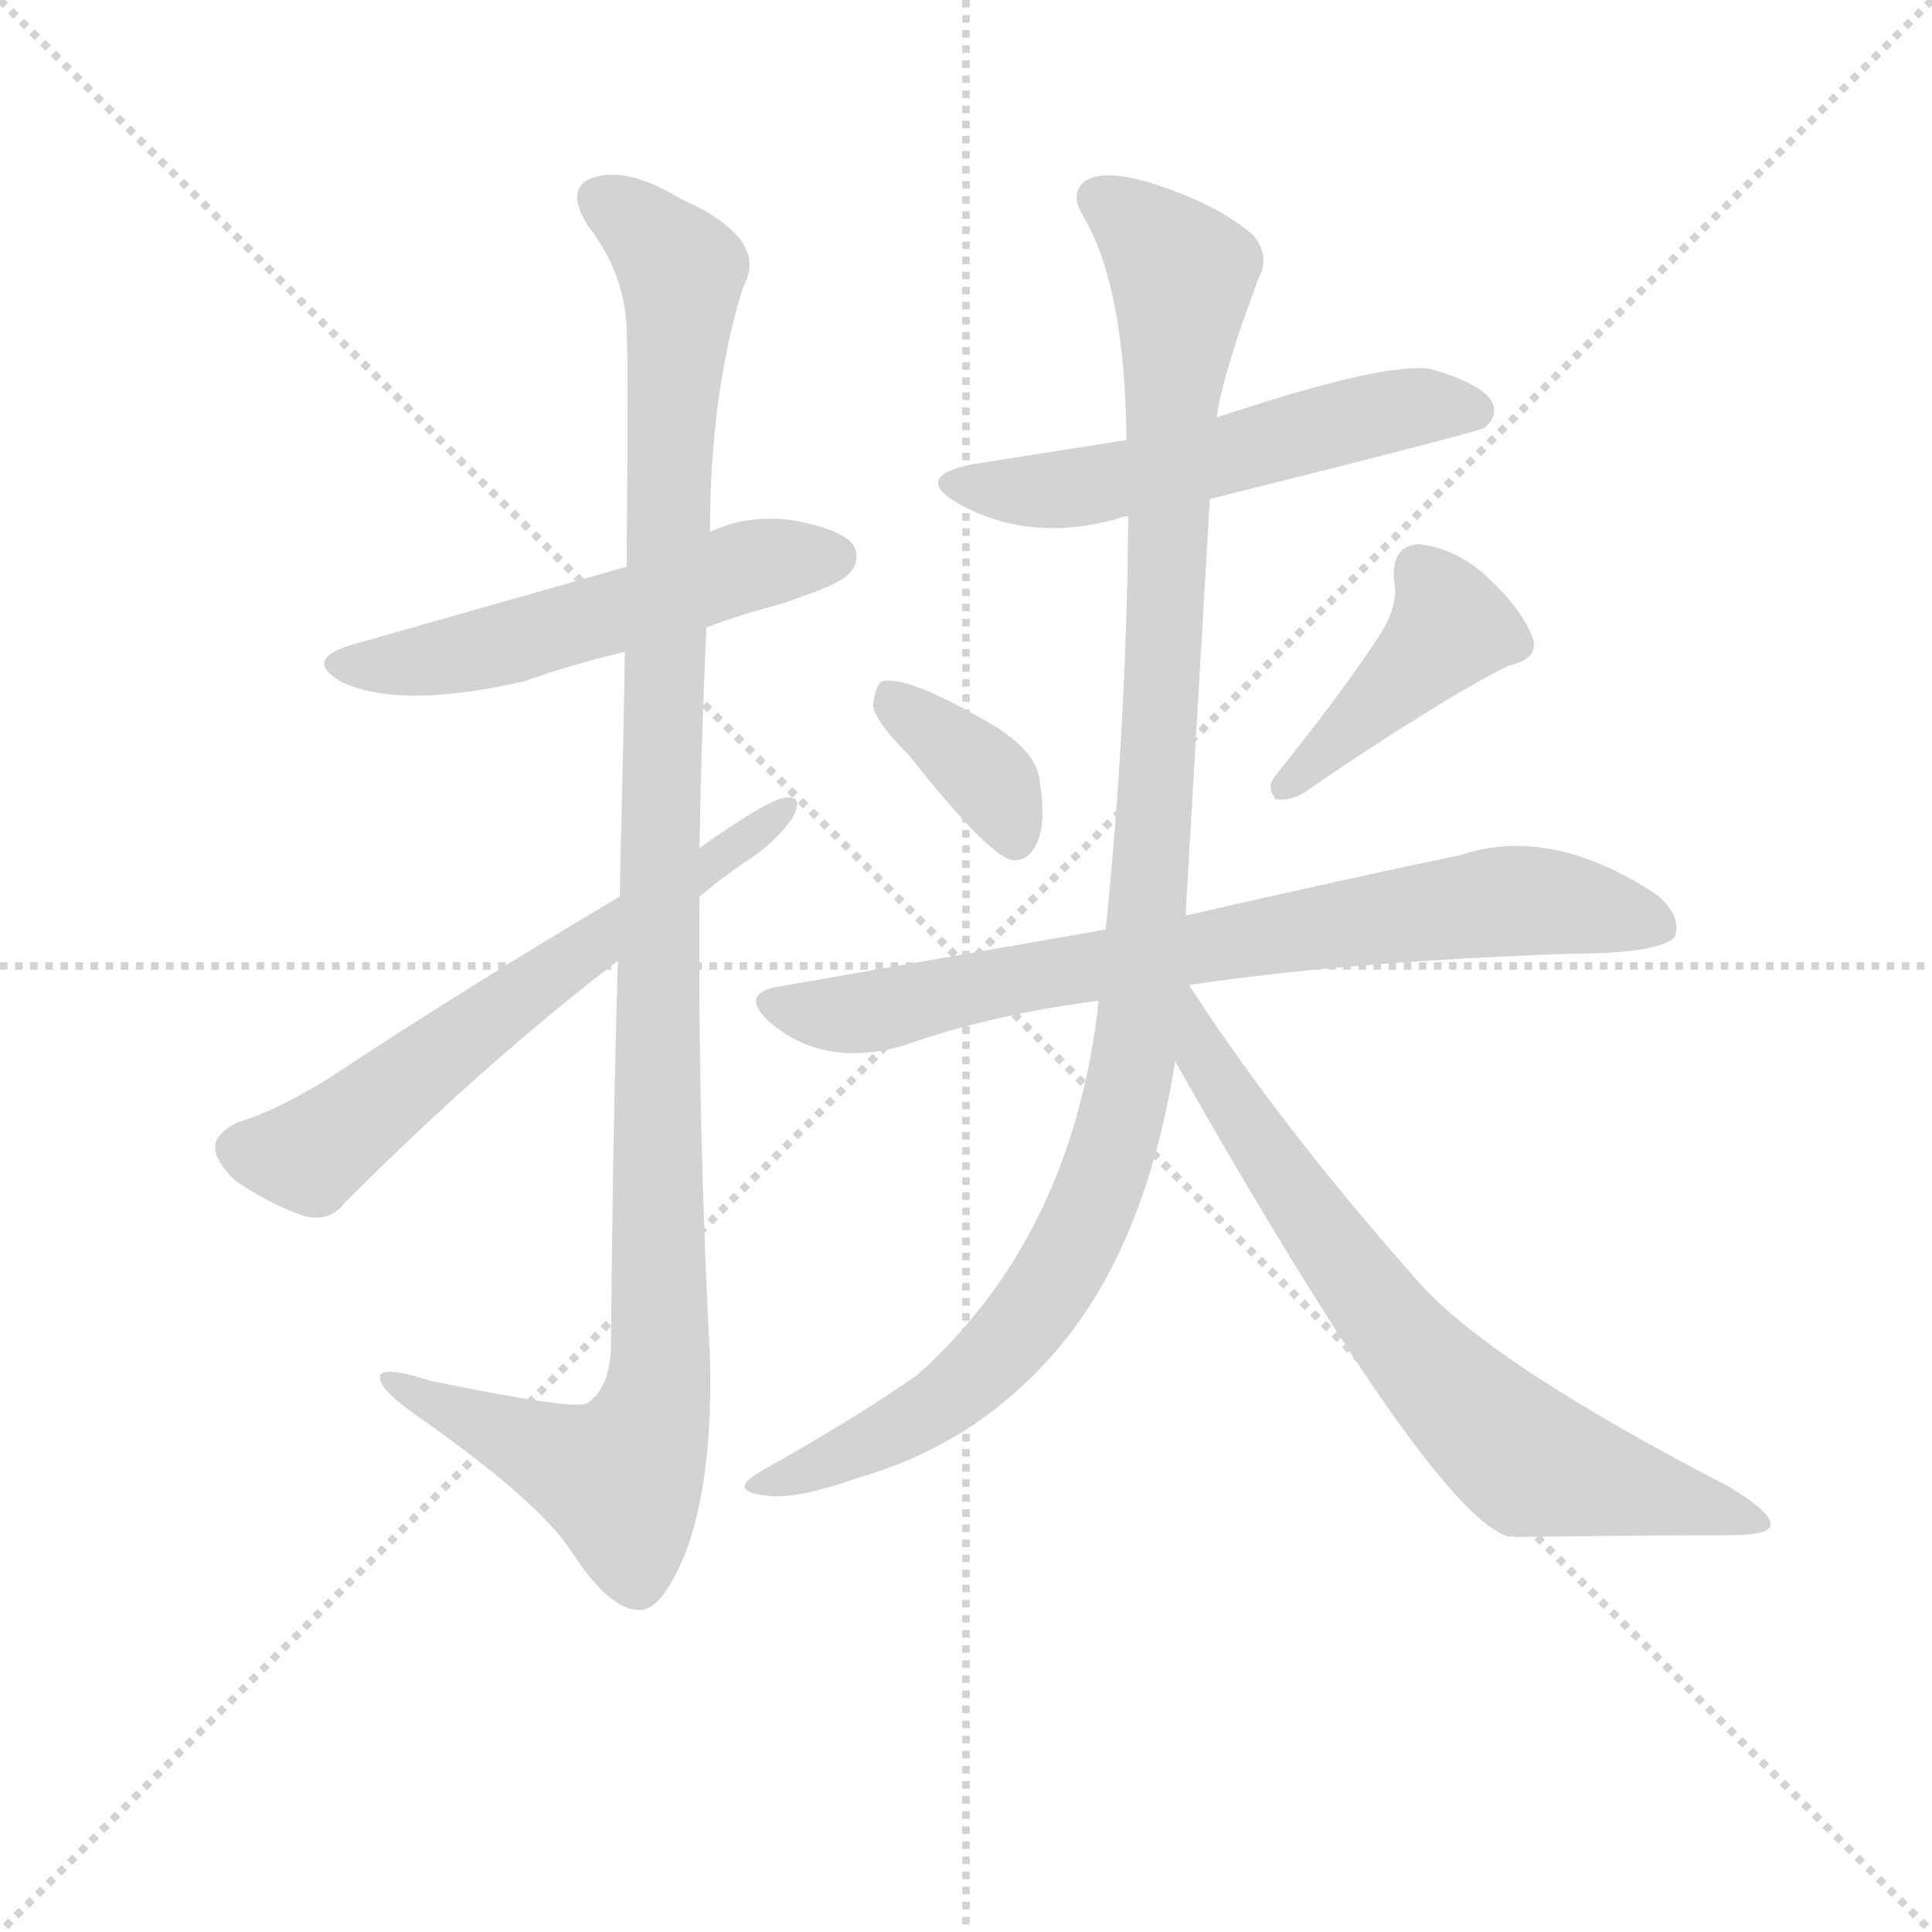 <svg version="1.1" viewBox="0 0 1024 1024" xmlns="http://www.w3.org/2000/svg">
  <g stroke="lightgray" stroke-dasharray="1,1" stroke-width="1" transform="scale(4, 4)">
    <line x1="0" y1="0" x2="256" y2="256"></line>
    <line x1="256" y1="0" x2="0" y2="256"></line>
    <line x1="128" y1="0" x2="128" y2="256"></line>
    <line x1="0" y1="128" x2="256" y2="128"></line>
  </g>
<g transform="scale(0.92, -0.92) translate(60, -900)">
   <style type="text/css">
    @keyframes keyframes0 {
      from {
       stroke: blue;
       stroke-dashoffset: 546;
       stroke-width: 128;
       }
       64% {
       animation-timing-function: step-end;
       stroke: blue;
       stroke-dashoffset: 0;
       stroke-width: 128;
       }
       to {
       stroke: black;
       stroke-width: 1024;
       }
       }
       #make-me-a-hanzi-animation-0 {
         animation: keyframes0 0.694s both;
         animation-delay: 0s;
         animation-timing-function: linear;
       }
    @keyframes keyframes1 {
      from {
       stroke: blue;
       stroke-dashoffset: 1158;
       stroke-width: 128;
       }
       79% {
       animation-timing-function: step-end;
       stroke: blue;
       stroke-dashoffset: 0;
       stroke-width: 128;
       }
       to {
       stroke: black;
       stroke-width: 1024;
       }
       }
       #make-me-a-hanzi-animation-1 {
         animation: keyframes1 1.192s both;
         animation-delay: 0.694s;
         animation-timing-function: linear;
       }
    @keyframes keyframes2 {
      from {
       stroke: blue;
       stroke-dashoffset: 635;
       stroke-width: 128;
       }
       67% {
       animation-timing-function: step-end;
       stroke: blue;
       stroke-dashoffset: 0;
       stroke-width: 128;
       }
       to {
       stroke: black;
       stroke-width: 1024;
       }
       }
       #make-me-a-hanzi-animation-2 {
         animation: keyframes2 0.767s both;
         animation-delay: 1.887s;
         animation-timing-function: linear;
       }
    @keyframes keyframes3 {
      from {
       stroke: blue;
       stroke-dashoffset: 559;
       stroke-width: 128;
       }
       65% {
       animation-timing-function: step-end;
       stroke: blue;
       stroke-dashoffset: 0;
       stroke-width: 128;
       }
       to {
       stroke: black;
       stroke-width: 1024;
       }
       }
       #make-me-a-hanzi-animation-3 {
         animation: keyframes3 0.705s both;
         animation-delay: 2.653s;
         animation-timing-function: linear;
       }
    @keyframes keyframes4 {
      from {
       stroke: blue;
       stroke-dashoffset: 370;
       stroke-width: 128;
       }
       55% {
       animation-timing-function: step-end;
       stroke: blue;
       stroke-dashoffset: 0;
       stroke-width: 128;
       }
       to {
       stroke: black;
       stroke-width: 1024;
       }
       }
       #make-me-a-hanzi-animation-4 {
         animation: keyframes4 0.551s both;
         animation-delay: 3.358s;
         animation-timing-function: linear;
       }
    @keyframes keyframes5 {
      from {
       stroke: blue;
       stroke-dashoffset: 425;
       stroke-width: 128;
       }
       58% {
       animation-timing-function: step-end;
       stroke: blue;
       stroke-dashoffset: 0;
       stroke-width: 128;
       }
       to {
       stroke: black;
       stroke-width: 1024;
       }
       }
       #make-me-a-hanzi-animation-5 {
         animation: keyframes5 0.596s both;
         animation-delay: 3.91s;
         animation-timing-function: linear;
       }
    @keyframes keyframes6 {
      from {
       stroke: blue;
       stroke-dashoffset: 775;
       stroke-width: 128;
       }
       72% {
       animation-timing-function: step-end;
       stroke: blue;
       stroke-dashoffset: 0;
       stroke-width: 128;
       }
       to {
       stroke: black;
       stroke-width: 1024;
       }
       }
       #make-me-a-hanzi-animation-6 {
         animation: keyframes6 0.881s both;
         animation-delay: 4.505s;
         animation-timing-function: linear;
       }
    @keyframes keyframes7 {
      from {
       stroke: blue;
       stroke-dashoffset: 1122;
       stroke-width: 128;
       }
       79% {
       animation-timing-function: step-end;
       stroke: blue;
       stroke-dashoffset: 0;
       stroke-width: 128;
       }
       to {
       stroke: black;
       stroke-width: 1024;
       }
       }
       #make-me-a-hanzi-animation-7 {
         animation: keyframes7 1.163s both;
         animation-delay: 5.386s;
         animation-timing-function: linear;
       }
    @keyframes keyframes8 {
      from {
       stroke: blue;
       stroke-dashoffset: 729;
       stroke-width: 128;
       }
       70% {
       animation-timing-function: step-end;
       stroke: blue;
       stroke-dashoffset: 0;
       stroke-width: 128;
       }
       to {
       stroke: black;
       stroke-width: 1024;
       }
       }
       #make-me-a-hanzi-animation-8 {
         animation: keyframes8 0.843s both;
         animation-delay: 6.549s;
         animation-timing-function: linear;
       }
</style>
<path d="M 347.0 538.5 Q 365.0 545.5 388.0 551.5 Q 425.0 563.5 429.0 569.5 Q 436.0 576.5 432.0 585.5 Q 425.0 595.5 395.0 600.5 Q 370.0 603.5 349.0 593.5 L 301.0 573.5 L 146.0 529.5 Q 112.0 520.5 138.0 506.5 Q 172.0 491.5 242.0 507.5 Q 267.0 516.5 300.0 524.5 L 347.0 538.5 Z" fill="lightgray"></path> 
<path d="M 296.0 346.5 Q 293.0 249.5 292.0 123.5 Q 291.0 99.5 278.0 91.5 Q 271.0 87.5 188.0 104.5 Q 157.0 114.5 159.0 105.5 Q 160.0 98.5 180.0 84.5 Q 250.0 35.5 269.0 6.5 Q 291.0 -27.5 308.0 -27.5 Q 321.0 -28.5 335.0 5.5 Q 351.0 48.5 349.0 118.5 Q 342.0 251.5 343.0 383.5 L 343.0 411.5 Q 344.0 475.5 347.0 538.5 L 349.0 593.5 Q 349.0 672.5 368.0 734.5 Q 384.0 762.5 332.0 785.5 Q 301.0 804.5 281.0 797.5 Q 265.0 791.5 279.0 769.5 Q 300.0 742.5 301.0 710.5 Q 302.0 694.5 301.0 573.5 L 300.0 524.5 Q 299.0 464.5 297.0 383.5 L 296.0 346.5 Z" fill="lightgray"></path> 
<path d="M 297.0 383.5 Q 206.0 329.5 129.0 278.5 Q 98.0 259.5 77.0 253.5 Q 65.0 247.5 64.0 240.5 Q 63.0 231.5 76.0 219.5 Q 95.0 206.5 115.0 199.5 Q 130.0 195.5 139.0 207.5 Q 220.0 288.5 296.0 346.5 L 343.0 383.5 Q 355.0 393.5 368.0 402.5 Q 387.0 414.5 397.0 429.5 Q 403.0 441.5 393.0 440.5 Q 384.0 440.5 343.0 411.5 L 297.0 383.5 Z" fill="lightgray"></path> 
<path d="M 637.0 612.5 Q 793.0 651.5 795.0 653.5 Q 804.0 660.5 799.0 669.5 Q 792.0 679.5 764.0 687.5 Q 737.0 691.5 641.0 659.5 L 589.0 646.5 L 500.0 632.5 Q 466.0 625.5 491.0 610.5 Q 533.0 586.5 585.0 601.5 Q 586.0 602.5 590.0 602.5 L 637.0 612.5 Z" fill="lightgray"></path> 
<path d="M 464.0 464.5 Q 509.0 407.5 523.0 404.5 Q 532.0 403.5 537.0 413.5 Q 543.0 425.5 539.0 449.5 Q 538.0 465.5 515.0 480.5 Q 463.0 511.5 448.0 507.5 Q 444.0 504.5 443.0 493.5 Q 444.0 484.5 464.0 464.5 Z" fill="lightgray"></path> 
<path d="M 737.0 537.5 Q 716.0 504.5 675.0 453.5 Q 669.0 446.5 675.0 439.5 Q 682.0 438.5 690.0 442.5 Q 769.0 496.5 809.0 516.5 Q 827.0 520.5 823.0 532.5 Q 817.0 548.5 798.0 566.5 Q 779.0 584.5 757.0 586.5 Q 742.0 585.5 743.0 566.5 Q 746.0 553.5 737.0 537.5 Z" fill="lightgray"></path> 
<path d="M 625.0 332.5 Q 710.0 345.5 842.0 350.5 Q 897.0 350.5 905.0 360.5 Q 909.0 373.5 893.0 385.5 Q 833.0 424.5 782.0 407.5 Q 719.0 394.5 623.0 372.5 L 577.0 364.5 L 388.0 331.5 Q 366.0 327.5 383.0 311.5 Q 414.0 284.5 460.0 297.5 Q 511.0 315.5 573.0 323.5 L 625.0 332.5 Z" fill="lightgray"></path> 
<path d="M 573.0 323.5 Q 558.0 187.5 468.0 107.5 Q 432.0 82.5 382.0 54.5 Q 369.0 47.5 369.0 43.5 Q 370.0 39.5 381.0 38.5 Q 397.0 35.5 434.0 48.5 Q 497.0 66.5 541.0 113.5 Q 599.0 174.5 617.0 288.5 L 623.0 372.5 L 637.0 612.5 L 641.0 659.5 Q 644.0 683.5 665.0 739.5 Q 672.0 752.5 662.0 764.5 Q 640.0 783.5 600.0 795.5 Q 575.0 802.5 565.0 795.5 Q 556.0 788.5 564.0 775.5 Q 588.0 735.5 589.0 646.5 L 590.0 602.5 Q 589.0 481.5 577.0 364.5 L 573.0 323.5 Z" fill="lightgray"></path> 
<path d="M 617.0 288.5 Q 767.0 24.5 810.0 14.5 Q 811.0 15.5 813.0 14.5 Q 879.0 15.5 935.0 15.5 Q 960.0 15.5 960.0 21.5 Q 961.0 28.5 936.0 43.5 Q 801.0 113.5 759.0 159.5 Q 678.0 250.5 625.0 332.5 C 609.0 357.5 587.0 341.5 617.0 288.5 Z" fill="lightgray"></path> 
      <clipPath id="make-me-a-hanzi-clip-0">
      <path d="M 347.0 538.5 Q 365.0 545.5 388.0 551.5 Q 425.0 563.5 429.0 569.5 Q 436.0 576.5 432.0 585.5 Q 425.0 595.5 395.0 600.5 Q 370.0 603.5 349.0 593.5 L 301.0 573.5 L 146.0 529.5 Q 112.0 520.5 138.0 506.5 Q 172.0 491.5 242.0 507.5 Q 267.0 516.5 300.0 524.5 L 347.0 538.5 Z" fill="lightgray"></path>
      </clipPath>
      <path clip-path="url(#make-me-a-hanzi-clip-0)" d="M 139.0 518.5 L 211.0 523.5 L 365.0 572.5 L 421.0 579.5 " fill="none" id="make-me-a-hanzi-animation-0" stroke-dasharray="418 836" stroke-linecap="round"></path>

      <clipPath id="make-me-a-hanzi-clip-1">
      <path d="M 296.0 346.5 Q 293.0 249.5 292.0 123.5 Q 291.0 99.5 278.0 91.5 Q 271.0 87.5 188.0 104.5 Q 157.0 114.5 159.0 105.5 Q 160.0 98.5 180.0 84.5 Q 250.0 35.5 269.0 6.5 Q 291.0 -27.5 308.0 -27.5 Q 321.0 -28.5 335.0 5.5 Q 351.0 48.5 349.0 118.5 Q 342.0 251.5 343.0 383.5 L 343.0 411.5 Q 344.0 475.5 347.0 538.5 L 349.0 593.5 Q 349.0 672.5 368.0 734.5 Q 384.0 762.5 332.0 785.5 Q 301.0 804.5 281.0 797.5 Q 265.0 791.5 279.0 769.5 Q 300.0 742.5 301.0 710.5 Q 302.0 694.5 301.0 573.5 L 300.0 524.5 Q 299.0 464.5 297.0 383.5 L 296.0 346.5 Z" fill="lightgray"></path>
      </clipPath>
      <path clip-path="url(#make-me-a-hanzi-clip-1)" d="M 288.0 782.5 L 328.0 751.5 L 333.0 736.5 L 324.0 610.5 L 317.0 91.5 L 309.0 66.5 L 294.0 48.5 L 165.0 103.5 " fill="none" id="make-me-a-hanzi-animation-1" stroke-dasharray="1030 2060" stroke-linecap="round"></path>

      <clipPath id="make-me-a-hanzi-clip-2">
      <path d="M 297.0 383.5 Q 206.0 329.5 129.0 278.5 Q 98.0 259.5 77.0 253.5 Q 65.0 247.5 64.0 240.5 Q 63.0 231.5 76.0 219.5 Q 95.0 206.5 115.0 199.5 Q 130.0 195.5 139.0 207.5 Q 220.0 288.5 296.0 346.5 L 343.0 383.5 Q 355.0 393.5 368.0 402.5 Q 387.0 414.5 397.0 429.5 Q 403.0 441.5 393.0 440.5 Q 384.0 440.5 343.0 411.5 L 297.0 383.5 Z" fill="lightgray"></path>
      </clipPath>
      <path clip-path="url(#make-me-a-hanzi-clip-2)" d="M 76.0 238.5 L 122.0 236.5 L 391.0 433.5 " fill="none" id="make-me-a-hanzi-animation-2" stroke-dasharray="507 1014" stroke-linecap="round"></path>

      <clipPath id="make-me-a-hanzi-clip-3">
      <path d="M 637.0 612.5 Q 793.0 651.5 795.0 653.5 Q 804.0 660.5 799.0 669.5 Q 792.0 679.5 764.0 687.5 Q 737.0 691.5 641.0 659.5 L 589.0 646.5 L 500.0 632.5 Q 466.0 625.5 491.0 610.5 Q 533.0 586.5 585.0 601.5 Q 586.0 602.5 590.0 602.5 L 637.0 612.5 Z" fill="lightgray"></path>
      </clipPath>
      <path clip-path="url(#make-me-a-hanzi-clip-3)" d="M 493.0 622.5 L 518.0 616.5 L 570.0 620.5 L 753.0 665.5 L 790.0 662.5 " fill="none" id="make-me-a-hanzi-animation-3" stroke-dasharray="431 862" stroke-linecap="round"></path>

      <clipPath id="make-me-a-hanzi-clip-4">
      <path d="M 464.0 464.5 Q 509.0 407.5 523.0 404.5 Q 532.0 403.5 537.0 413.5 Q 543.0 425.5 539.0 449.5 Q 538.0 465.5 515.0 480.5 Q 463.0 511.5 448.0 507.5 Q 444.0 504.5 443.0 493.5 Q 444.0 484.5 464.0 464.5 Z" fill="lightgray"></path>
      </clipPath>
      <path clip-path="url(#make-me-a-hanzi-clip-4)" d="M 452.0 498.5 L 513.0 447.5 L 525.0 415.5 " fill="none" id="make-me-a-hanzi-animation-4" stroke-dasharray="242 484" stroke-linecap="round"></path>

      <clipPath id="make-me-a-hanzi-clip-5">
      <path d="M 737.0 537.5 Q 716.0 504.5 675.0 453.5 Q 669.0 446.5 675.0 439.5 Q 682.0 438.5 690.0 442.5 Q 769.0 496.5 809.0 516.5 Q 827.0 520.5 823.0 532.5 Q 817.0 548.5 798.0 566.5 Q 779.0 584.5 757.0 586.5 Q 742.0 585.5 743.0 566.5 Q 746.0 553.5 737.0 537.5 Z" fill="lightgray"></path>
      </clipPath>
      <path clip-path="url(#make-me-a-hanzi-clip-5)" d="M 758.0 570.5 L 776.0 538.5 L 681.0 446.5 " fill="none" id="make-me-a-hanzi-animation-5" stroke-dasharray="297 594" stroke-linecap="round"></path>

      <clipPath id="make-me-a-hanzi-clip-6">
      <path d="M 625.0 332.5 Q 710.0 345.5 842.0 350.5 Q 897.0 350.5 905.0 360.5 Q 909.0 373.5 893.0 385.5 Q 833.0 424.5 782.0 407.5 Q 719.0 394.5 623.0 372.5 L 577.0 364.5 L 388.0 331.5 Q 366.0 327.5 383.0 311.5 Q 414.0 284.5 460.0 297.5 Q 511.0 315.5 573.0 323.5 L 625.0 332.5 Z" fill="lightgray"></path>
      </clipPath>
      <path clip-path="url(#make-me-a-hanzi-clip-6)" d="M 386.0 321.5 L 410.0 315.5 L 447.0 318.5 L 541.0 339.5 L 805.0 380.5 L 835.0 380.5 L 897.0 366.5 " fill="none" id="make-me-a-hanzi-animation-6" stroke-dasharray="647 1294" stroke-linecap="round"></path>

      <clipPath id="make-me-a-hanzi-clip-7">
      <path d="M 573.0 323.5 Q 558.0 187.5 468.0 107.5 Q 432.0 82.5 382.0 54.5 Q 369.0 47.5 369.0 43.5 Q 370.0 39.5 381.0 38.5 Q 397.0 35.5 434.0 48.5 Q 497.0 66.5 541.0 113.5 Q 599.0 174.5 617.0 288.5 L 623.0 372.5 L 637.0 612.5 L 641.0 659.5 Q 644.0 683.5 665.0 739.5 Q 672.0 752.5 662.0 764.5 Q 640.0 783.5 600.0 795.5 Q 575.0 802.5 565.0 795.5 Q 556.0 788.5 564.0 775.5 Q 588.0 735.5 589.0 646.5 L 590.0 602.5 Q 589.0 481.5 577.0 364.5 L 573.0 323.5 Z" fill="lightgray"></path>
      </clipPath>
      <path clip-path="url(#make-me-a-hanzi-clip-7)" d="M 574.0 785.5 L 621.0 741.5 L 602.0 381.5 L 589.0 265.5 L 557.0 178.5 L 519.0 124.5 L 463.0 80.5 L 376.0 42.5 " fill="none" id="make-me-a-hanzi-animation-7" stroke-dasharray="994 1988" stroke-linecap="round"></path>

      <clipPath id="make-me-a-hanzi-clip-8">
      <path d="M 617.0 288.5 Q 767.0 24.5 810.0 14.5 Q 811.0 15.5 813.0 14.5 Q 879.0 15.5 935.0 15.5 Q 960.0 15.5 960.0 21.5 Q 961.0 28.5 936.0 43.5 Q 801.0 113.5 759.0 159.5 Q 678.0 250.5 625.0 332.5 C 609.0 357.5 587.0 341.5 617.0 288.5 Z" fill="lightgray"></path>
      </clipPath>
      <path clip-path="url(#make-me-a-hanzi-clip-8)" d="M 624.0 324.5 L 651.0 259.5 L 744.0 132.5 L 796.0 78.5 L 822.0 58.5 L 955.0 22.5 " fill="none" id="make-me-a-hanzi-animation-8" stroke-dasharray="601 1202" stroke-linecap="round"></path>

</g>
</svg>
